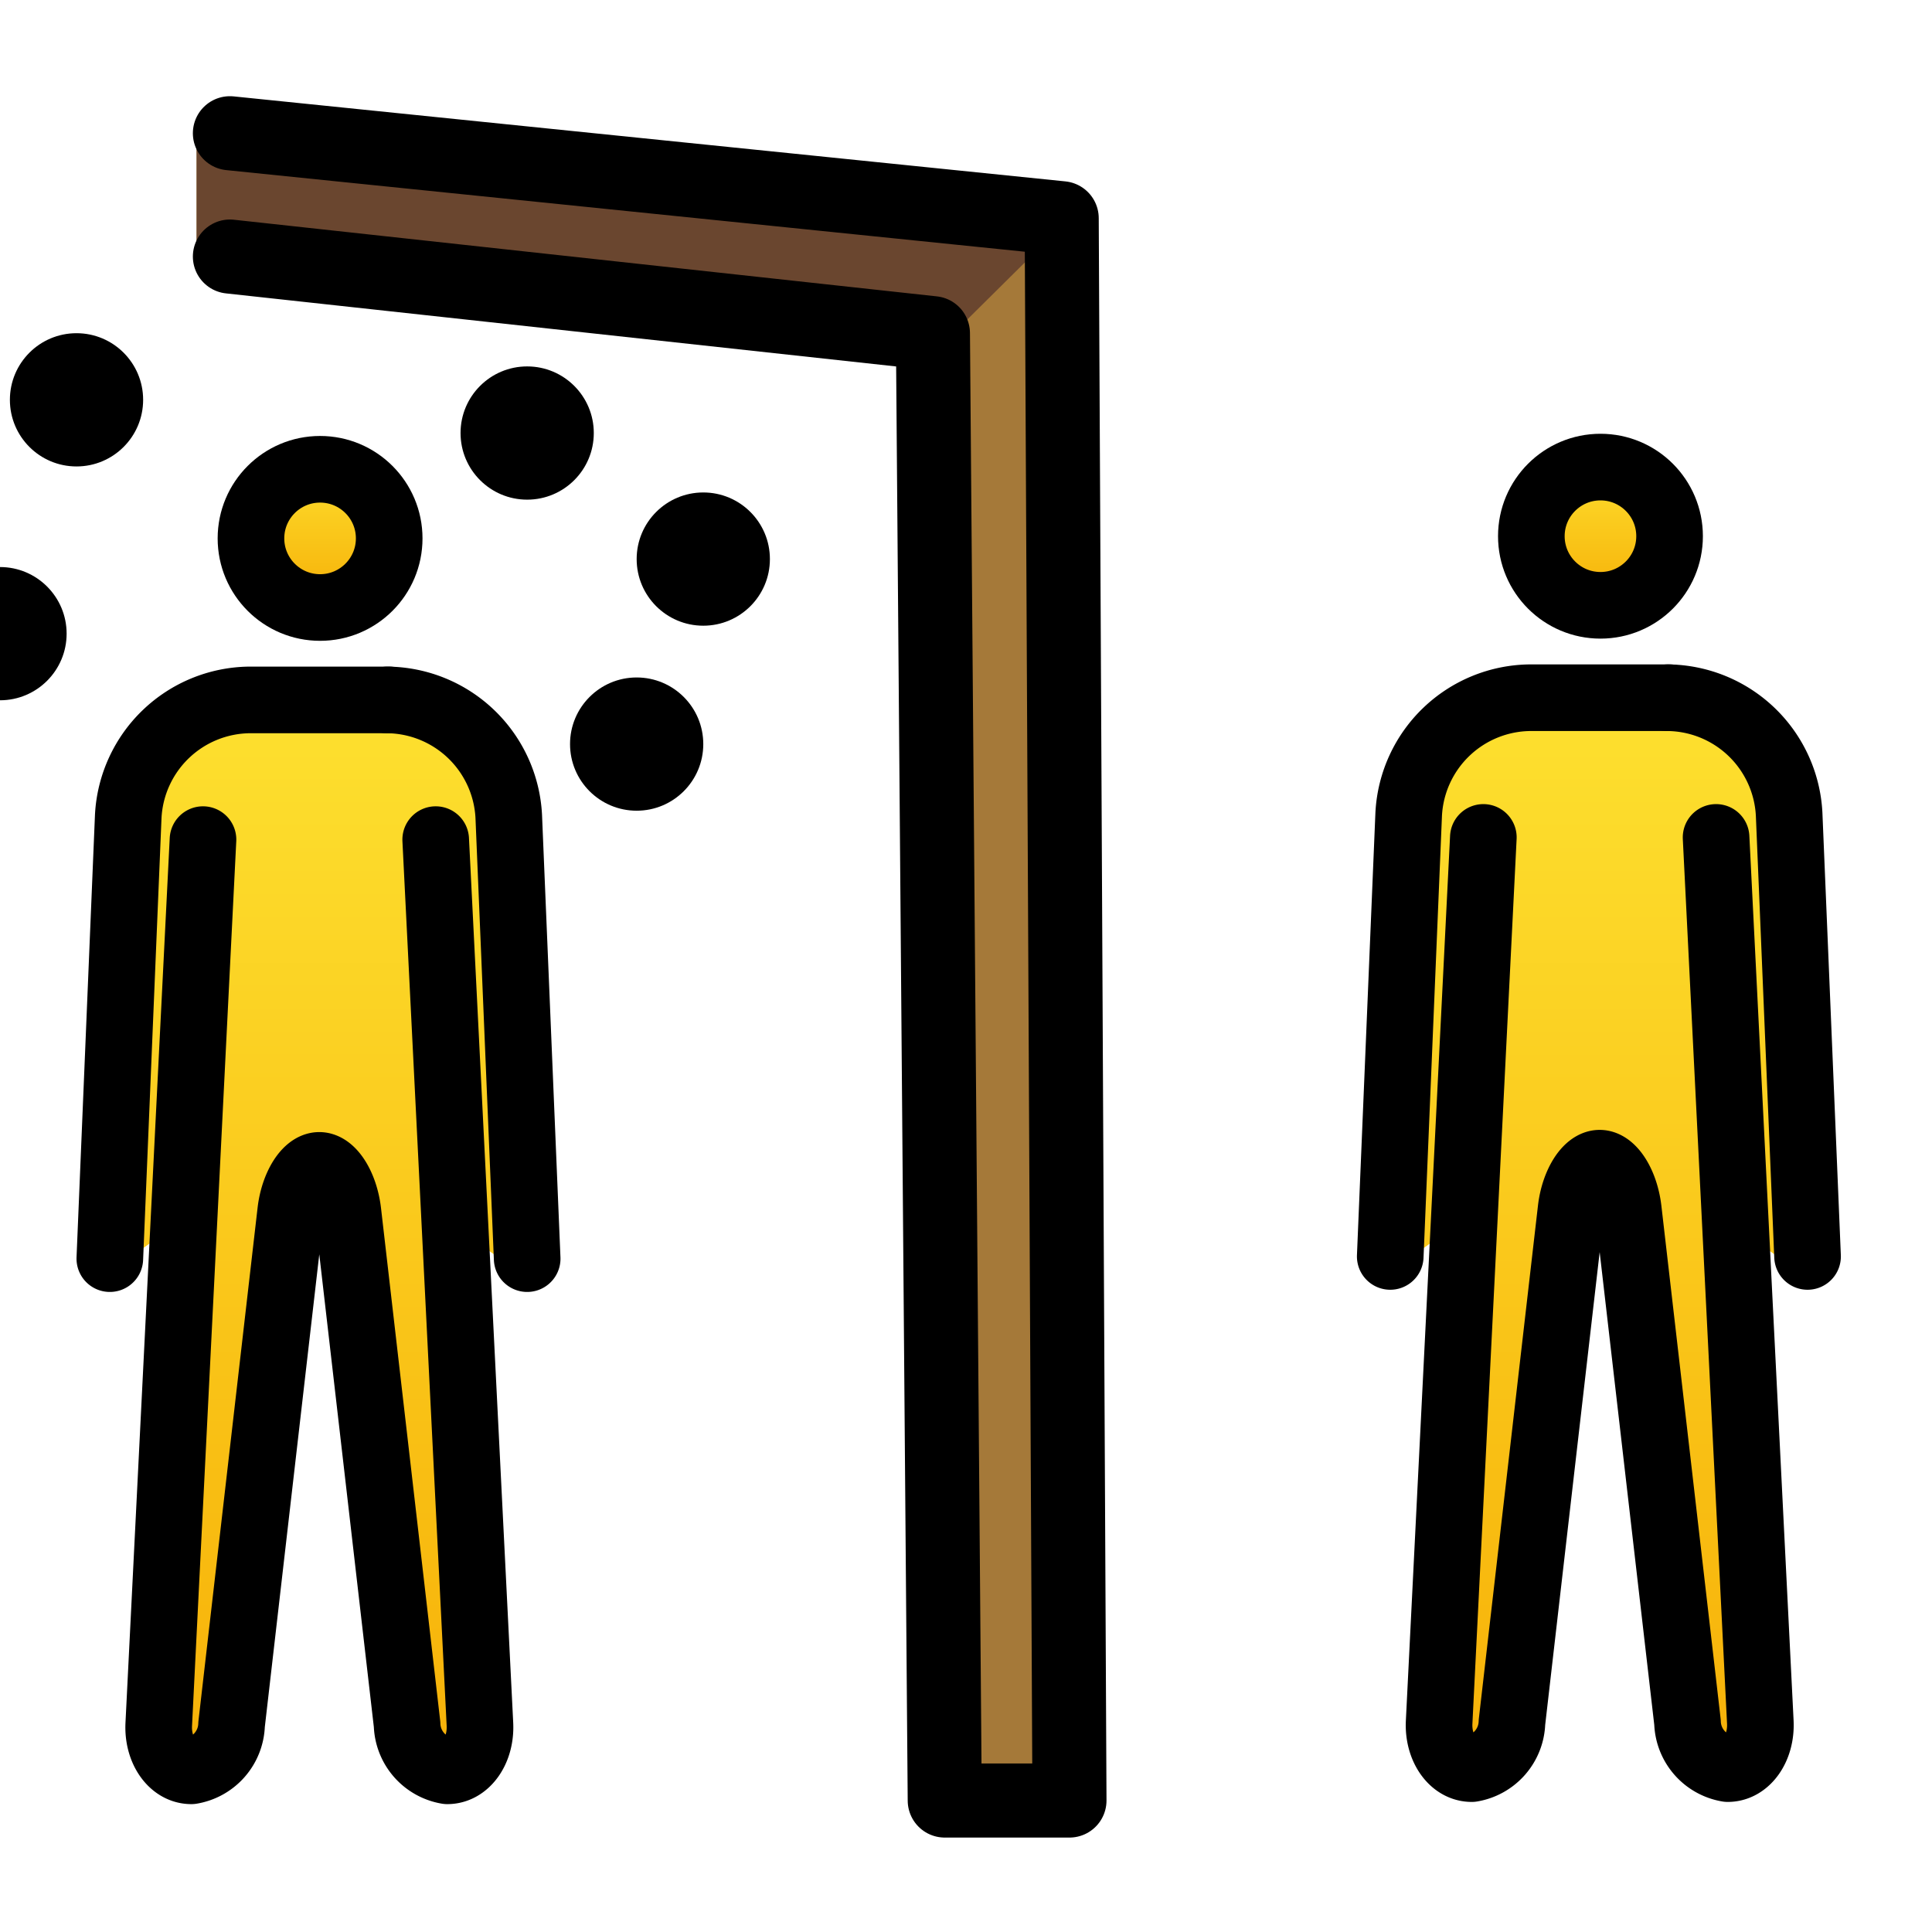 <svg viewBox="7 7 58 58" xmlns="http://www.w3.org/2000/svg">
  <defs>
    <linearGradient id="yellow-gradient" x1="0%" x2="0%" y1="0%" y2="100%">
      <stop offset="0%" style="stop-color:#FDE02F;stop-opacity:1;"/>
      <stop offset="100%" style="stop-color:#F7B209;stop-opacity:1;"/>
    </linearGradient>
  </defs>
  <g id="color">
    <polygon fill="#a57939" points="12.902 14.702 35.007 17.003 35.362 61.053 39.106 61.053 39.106 13.552 12.902 11 12.902 14.702"/>
  </g>
  <g id="skin-shadow">
    <g id="skin">
      <g id="color-2">
        <path d="M59.892,30.978A3.005,3.005,0,0,0,56.95,28.091H52.757a3.005,3.005,0,0,0-2.942,2.887l-.553,13.586a.713.713,0,0,1-.085.305l2.05-1.464L50.729,58.874a.862.862,0,0,0,.175.614.169.169,0,0,0,.106.063c.15,0,.459-.298.514-.786l2.026-15.727a3.441,3.441,0,0,1,.281-.833l.506-.563h1.136l.688.435a3.443,3.443,0,0,1,.246.937L58.183,58.763c.055.488.365.786.514.786a.17.17,0,0,0,.106-.063c.134-.174.342-.409.319-.629l-.651-15.452,2.446,1.698" fill="url(#yellow-gradient)"/>
        <circle cx="54.909" cy="22.845" fill="url(#yellow-gradient)" r="2.075"/>
      </g>
    </g>
    <g id="skin-2">
      <g id="color-2-2">
        <path d="M21.454,30.978a3.005,3.005,0,0,0-2.942-2.887H14.319a3.005,3.005,0,0,0-2.942,2.887l-.553,13.586a.71.71,0,0,1-.085.305l2.05-1.464-.499,15.469a.861.861,0,0,0,.175.614.168.168,0,0,0,.106.063c.149,0,.459-.298.514-.786l2.026-15.727a3.45,3.45,0,0,1,.281-.833l.506-.563h1.136l.688.435a3.444,3.444,0,0,1,.246.938l1.776,15.749c.055.488.365.786.514.786a.168.168,0,0,0,.106-.063c.134-.173.342-.409.319-.629l-.651-15.452,2.446,1.698" fill="url(#yellow-gradient)"/>
        <circle cx="16.471" cy="22.845" fill="url(#yellow-gradient)" r="2.075"/>
      </g>
    </g>
    <polygon fill="#6a462f" points="39.106 13.552 34.617 18 12.902 14.851 12.902 10.766 39.106 13.552"/>
  </g>
  <g id="line">
    <polyline fill="none" points="13.902 14.702 35.007 17.003 35.362 61.053 39.106 61.053 38.873 13.552 13.902 11" stroke="#000" stroke-linecap="round" stroke-linejoin="round" stroke-width="2.224"/>
    <g id="line-2">
      <g id="Standing_Man">
        <g id="line-2-2">
          <circle cx="55.047" cy="23.097" fill="none" r="2.075" stroke="#000" stroke-miterlimit="10" stroke-width="2"/>
          <path d="M58.518,32.14l1.328,26.557c.038.769-.402,1.398-.978,1.398a1.451,1.451,0,0,1-1.208-1.389L55.882,43.309c-.09-.764-.475-1.389-.859-1.389s-.771.625-.859,1.389L52.39,58.706a1.451,1.451,0,0,1-1.208,1.389c-.577,0-1.017-.629-.978-1.398L51.531,32.14" fill="none" stroke="#000" stroke-linecap="round" stroke-linejoin="round" stroke-width="2"/>
          <path d="M48.736,44.719l.554-13.279a3.686,3.686,0,0,1,3.64-3.494h4.193" fill="none" stroke="#000" stroke-linecap="round" stroke-linejoin="round" stroke-width="2"/>
        </g>
        <path d="M57.071,27.946a3.686,3.686,0,0,1,3.64,3.494l.553,13.279" fill="none" stroke="#000" stroke-linecap="round" stroke-linejoin="round" stroke-width="2"/>
      </g>
    </g>
    <g id="line-3">
      <g id="Standing_Man-2">
        <g id="line-2-3">
          <circle cx="16.609" cy="23.163" fill="none" r="2.075" stroke="#000" stroke-miterlimit="10" stroke-width="2"/>
          <path d="M20.08,32.206,21.408,58.763c.038.769-.402,1.398-.979,1.398a1.451,1.451,0,0,1-1.208-1.389l-1.777-15.397c-.09-.764-.474-1.389-.859-1.389s-.771.625-.859,1.389L13.952,58.772a1.451,1.451,0,0,1-1.208,1.389c-.577,0-1.017-.629-.978-1.398l1.328-26.557" fill="none" stroke="#000" stroke-linecap="round" stroke-linejoin="round" stroke-width="2"/>
          <path d="M10.297,44.785l.553-13.279a3.686,3.686,0,0,1,3.64-3.494h4.193" fill="none" stroke="#000" stroke-linecap="round" stroke-linejoin="round" stroke-width="2"/>
        </g>
        <path d="M18.633,28.012a3.686,3.686,0,0,1,3.64,3.494l.553,13.279" fill="none" stroke="#000" stroke-linecap="round" stroke-linejoin="round" stroke-width="2"/>
      </g>
    </g>
    <circle cx="26.113" cy="29.338" r="2"/>
    <circle cx="9.297" cy="19.003" r="2"/>
    <circle cx="7" cy="26.023" r="2"/>
    <circle cx="22.826" cy="20" r="2"/>
    <circle cx="28.113" cy="23.784" r="2"/>
  </g>
</svg>